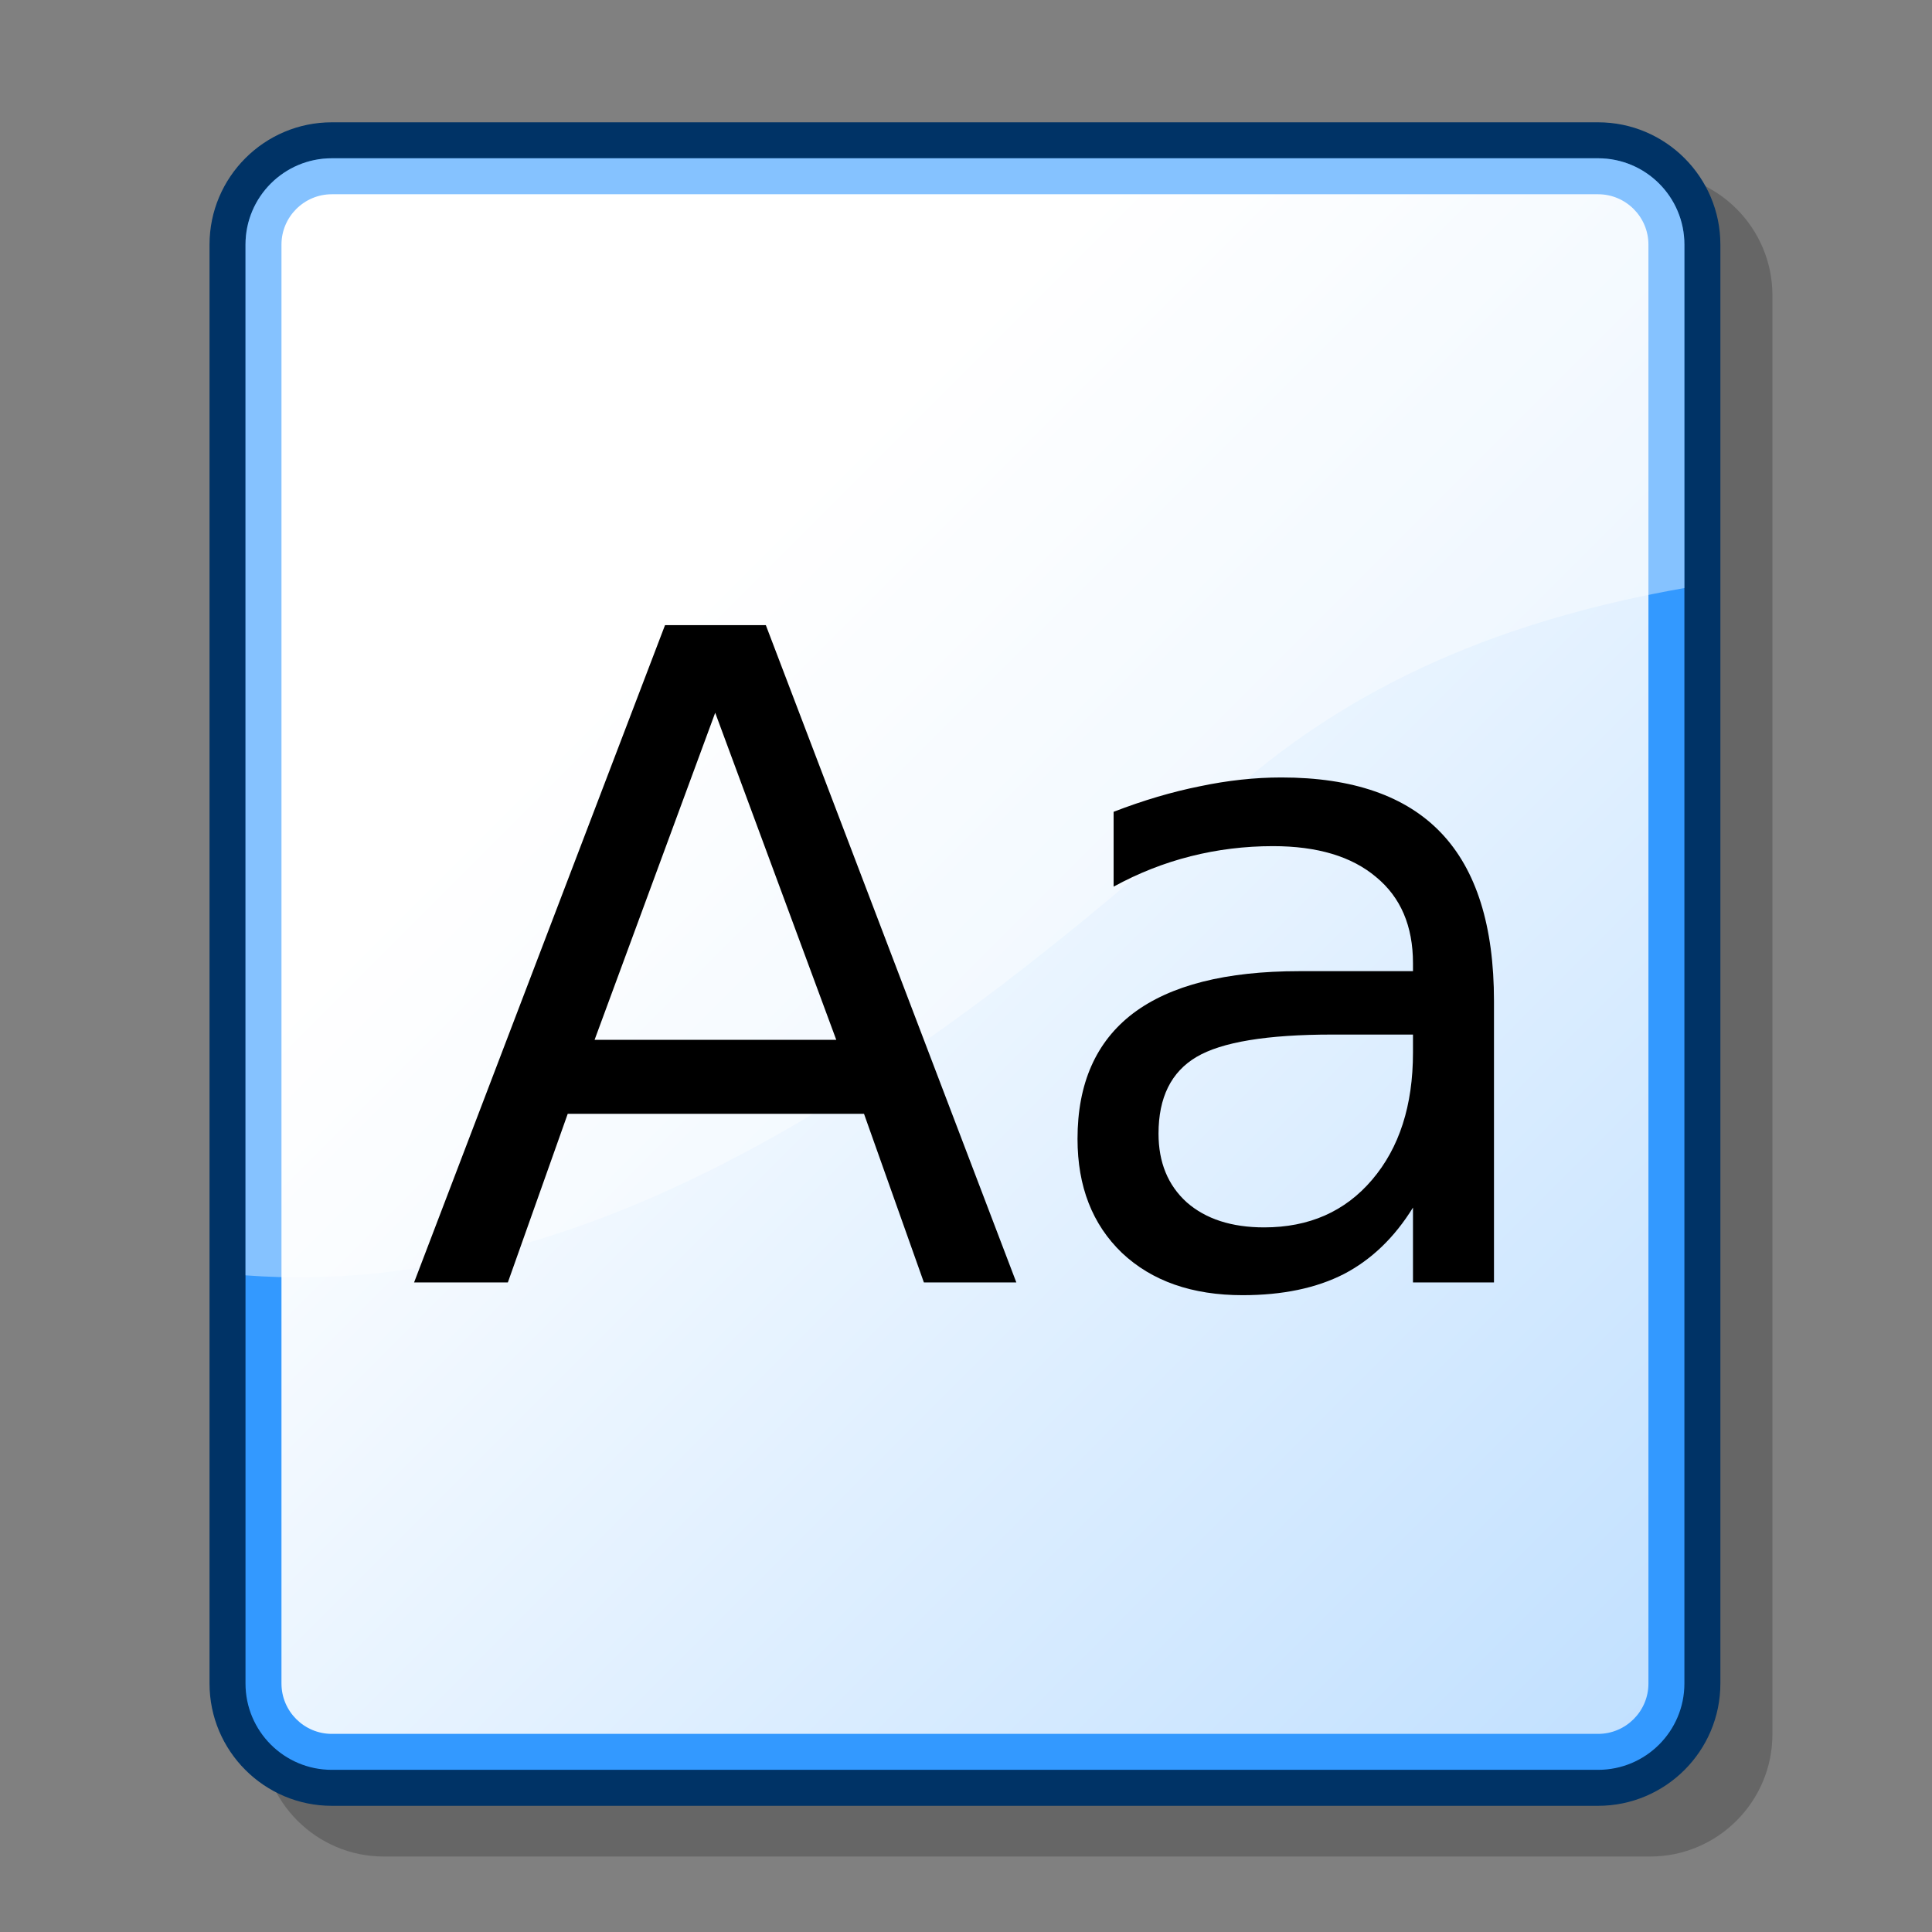 <?xml version="1.0" encoding="UTF-8" standalone="no"?>
<!-- Created with Inkscape (http://www.inkscape.org/) -->
<svg
   xmlns:dc="http://purl.org/dc/elements/1.1/"
   xmlns:cc="http://web.resource.org/cc/"
   xmlns:rdf="http://www.w3.org/1999/02/22-rdf-syntax-ns#"
   xmlns:svg="http://www.w3.org/2000/svg"
   xmlns="http://www.w3.org/2000/svg"
   xmlns:sodipodi="http://inkscape.sourceforge.net/DTD/sodipodi-0.dtd"
   xmlns:inkscape="http://www.inkscape.org/namespaces/inkscape"
   version="1.0"
   width="48pt"
   height="48pt"
   viewBox="0 0 256 256"
   id="svg153"
   xml:space="preserve"
   sodipodi:version="0.32"
   inkscape:version="0.43"
   sodipodi:docname="add_text.svg"
   sodipodi:docbase="/home/jc/workspace3/flame-edit/images"><rect x="0" y="0" width="256" height="256" fill="#808080" stroke="none"/><sodipodi:namedview
   inkscape:window-height="949"
   inkscape:window-width="1280"
   inkscape:pageshadow="2"
   inkscape:pageopacity="0.0"
   borderopacity="1.0"
   bordercolor="#666666"
   pagecolor="#ffffff"
   id="base"
   inkscape:zoom="12.95"
   inkscape:cx="30"
   inkscape:cy="30"
   inkscape:window-x="0"
   inkscape:window-y="25"
   inkscape:current-layer="svg153" />
  <defs
   id="defs172" />
  
  <g
   style="stroke:#000000"
   id="Layer_2">
    <path
   d="M 256,256 L 0,256 L 0,0 L 256,0 L 256,256 z "
   style="fill:none;stroke:none"
   id="path155" />
  </g>
  <g
   style="stroke:#000000"
   id="Layer_1">
    <path
   d="M 50.867,22.925 C 41.93,22.925 34.66,30.195 34.66,39.132 L 34.66,229.793 C 34.66,238.73 41.93,246 50.867,246 L 218.65,246 C 227.587,246 234.856,238.729 234.856,229.793 L 234.856,39.132 C 234.856,30.195 227.586,22.925 218.65,22.925 L 50.867,22.925 L 50.867,22.925 z "
   style="opacity:0.2;stroke:none"
   id="path157" />
    <path
   d="M 43.97,16.206 C 35.033,16.206 27.763,23.476 27.763,32.412 L 27.763,223.075 C 27.763,232.011 35.033,239.281 43.97,239.281 L 211.753,239.281 C 220.689,239.281 227.959,232.01 227.959,223.075 L 227.959,32.412 C 227.959,23.476 220.688,16.206 211.753,16.206 L 43.97,16.206 z "
   style="fill:#003366;stroke:none"
   id="path158" />
    <path
   d="M 32.53,223.074 C 32.53,229.391 37.652,234.513 43.97,234.513 L 211.753,234.513 C 218.069,234.513 223.192,229.391 223.192,223.074 L 223.192,32.412 C 223.192,26.094 218.069,20.972 211.753,20.972 L 43.97,20.972 C 37.652,20.972 32.53,26.094 32.53,32.412 L 32.53,223.074 z "
   style="fill:#3399ff;stroke:none"
   id="path159" />
    <linearGradient
   x1="86.395"
   y1="86.276"
   x2="312.329"
   y2="312.21"
   id="XMLID_1_"
   gradientUnits="userSpaceOnUse">
      <stop
   style="stop-color:#ffffff;stop-opacity:1"
   offset="0"
   id="stop161" />
      <stop
   style="stop-color:#99ccff;stop-opacity:1"
   offset="1"
   id="stop162" />
    </linearGradient>
    <path
   d="M 43.97,25.739 C 40.291,25.739 37.297,28.733 37.297,32.412 L 37.297,223.075 C 37.297,226.754 40.291,229.748 43.97,229.748 L 211.753,229.748 C 215.432,229.748 218.426,226.754 218.426,223.075 L 218.426,32.412 C 218.426,28.733 215.432,25.739 211.753,25.739 L 43.97,25.739 L 43.97,25.739 z "
   style="fill:url(#XMLID_1_);stroke:none"
   id="path166" />
    <g
   id="g167">
      
      
    </g>
    <path
   d="M 161.228,106.77 C 178.952,90.153 200.254,81.978 223.193,77.918 L 223.193,32.412 C 223.193,26.094 218.07,20.972 211.754,20.972 L 43.97,20.972 C 37.652,20.972 32.53,26.094 32.53,32.412 L 32.53,168.99 C 79.797,172.557 124.503,139.668 161.228,106.77 z "
   style="opacity:0.4;fill:#ffffff;stroke:none"
   id="path170" />
  </g>
<path
   style="font-size:13.041px;font-style:normal;font-variant:normal;font-weight:normal;font-stretch:normal;text-align:start;line-height:125%;writing-mode:lr-tb;text-anchor:start;font-family:Sans"
   d="M 94.769,94.443 L 78.785,137.785 L 110.81,137.785 L 94.769,94.443 M 88.119,82.835 L 101.477,82.835 L 134.669,169.927 L 122.419,169.927 L 114.485,147.585 L 75.227,147.585 L 67.294,169.927 L 54.869,169.927 L 88.119,82.835 M 176.552,137.085 C 167.88,137.085 161.871,138.077 158.527,140.06 C 155.183,142.043 153.51,145.427 153.51,150.21 C 153.51,154.021 154.755,157.054 157.244,159.31 C 159.771,161.527 163.194,162.635 167.51,162.635 C 173.46,162.635 178.224,160.535 181.802,156.335 C 185.419,152.096 187.227,146.477 187.227,139.477 L 187.227,137.085 L 176.552,137.085 M 197.96,132.652 L 197.96,169.927 L 187.227,169.927 L 187.227,160.01 C 184.777,163.977 181.724,166.913 178.069,168.818 C 174.413,170.685 169.941,171.618 164.652,171.618 C 157.963,171.618 152.635,169.752 148.669,166.018 C 144.741,162.246 142.777,157.21 142.777,150.91 C 142.777,143.56 145.227,138.018 150.127,134.285 C 155.066,130.552 162.416,128.685 172.177,128.685 L 187.227,128.685 L 187.227,127.635 C 187.227,122.696 185.594,118.885 182.327,116.202 C 179.099,113.48 174.549,112.118 168.677,112.118 C 164.944,112.118 161.308,112.566 157.769,113.46 C 154.23,114.355 150.827,115.696 147.56,117.485 L 147.56,107.568 C 151.488,106.052 155.299,104.924 158.994,104.185 C 162.688,103.407 166.285,103.018 169.785,103.018 C 179.235,103.018 186.294,105.468 190.96,110.368 C 195.627,115.268 197.96,122.696 197.96,132.652"
   id="flowRoot1432" /></svg>